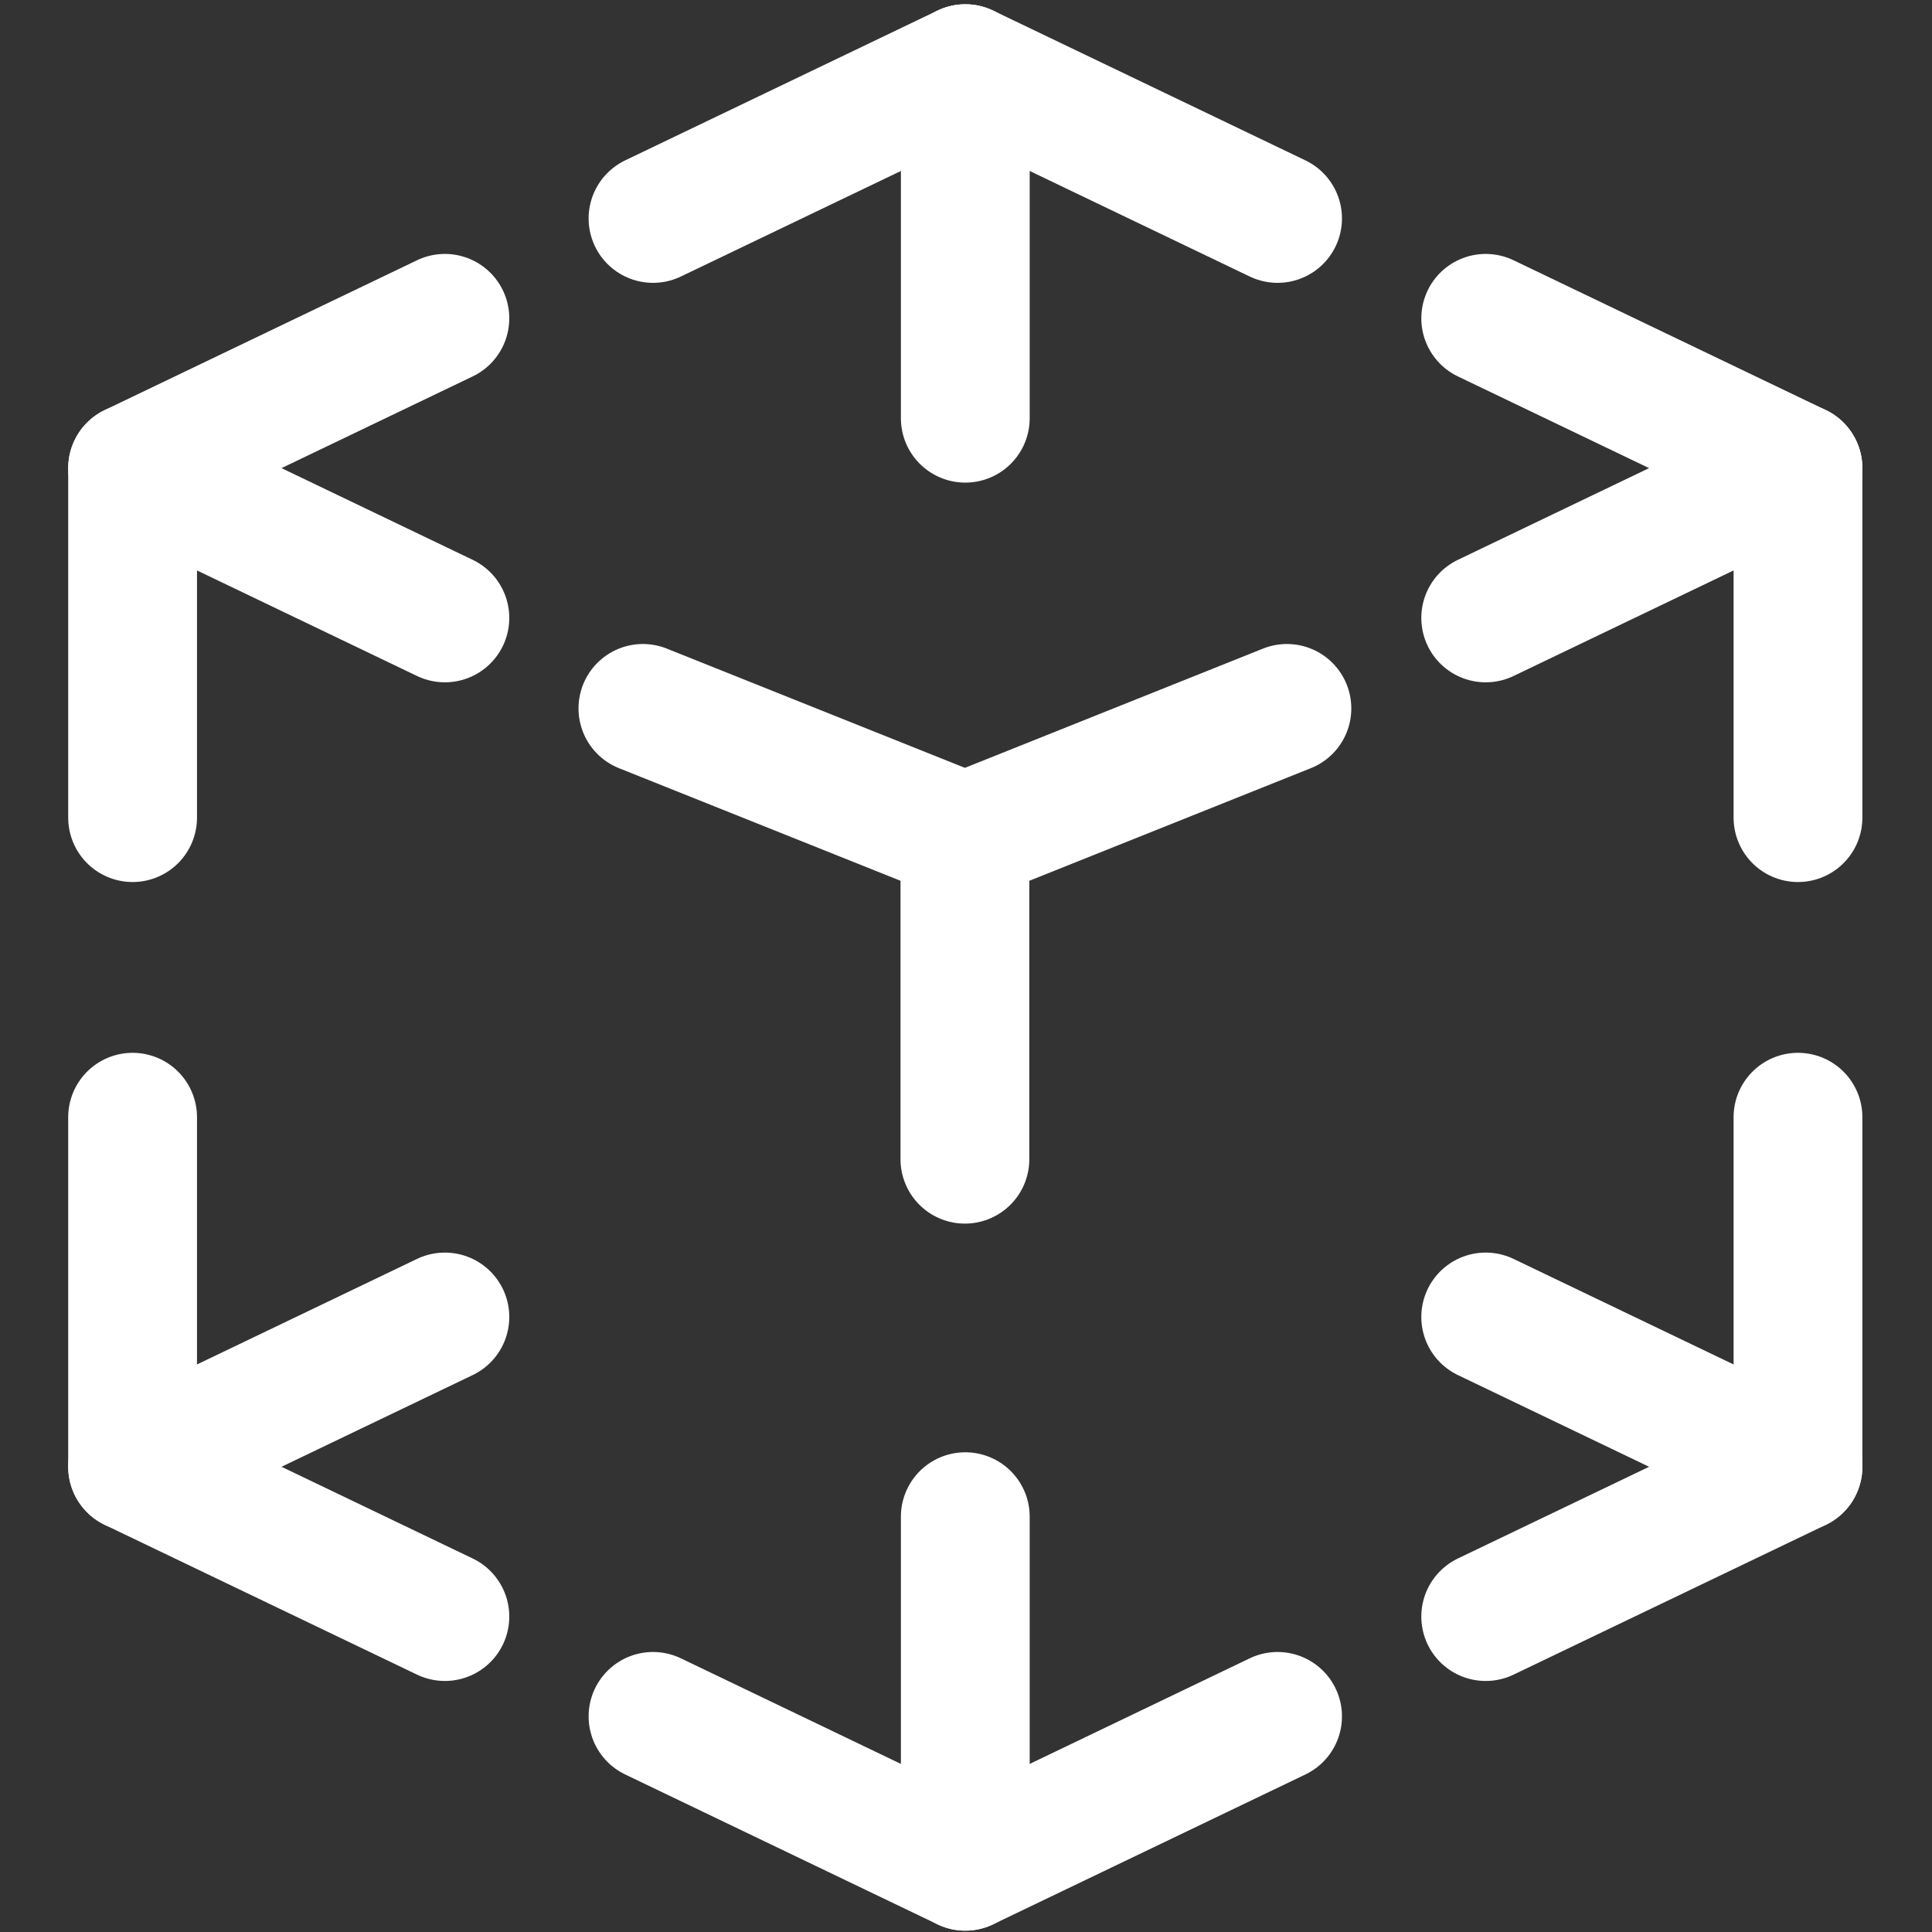 <?xml version="1.0" encoding="UTF-8" standalone="no"?>
<svg
   xmlns:dc="http://purl.org/dc/elements/1.1/"
   xmlns:cc="http://creativecommons.org/ns#"
   xmlns:rdf="http://www.w3.org/1999/02/22-rdf-syntax-ns#"
   xmlns:svg="http://www.w3.org/2000/svg"
   xmlns="http://www.w3.org/2000/svg"
   version="1.1"
   viewBox="0 0 30 30">
  <rect x="0" y="0" width="30" height="30" fill="#333333" stroke="none"/>
  <g
     transform="translate(0.983)"
     style="fill:none;fill-rule:evenodd;stroke:none;stroke-width:1;stroke-linecap:round;stroke-linejoin:round">
    <g
       style="stroke:#ffffff;stroke-width:2"
       transform="translate(-1496,-881)">
      <g
         transform="translate(1497,882)">
        <polyline
           points="18 10 13 12 8 10" />
        <g>
          <line
             y2="6.269"
             x2="0.076"
             y1="8.595"
             x1="4.925" />
          <polyline
             points="17.855 25.652 13.006 27.979 8.157 25.652" />
          <line
             y2="19.45"
             x2="21.087"
             y1="21.776"
             x1="25.936" />
          <line
             y2="8.595"
             x2="21.087"
             y1="6.269"
             x1="25.936" />
          <line
             y2="21.776"
             x2="0.076"
             y1="19.45"
             x1="4.925" />
          <polyline
             points="8.157 2.392 13.006 0.066 17.855 2.392" />
        </g>
        <line
           y2="12"
           x2="13"
           y1="17"
           x1="13" />
        <g>
          <line
             y2="22.551"
             x2="13.006"
             y1="27.979"
             x1="13.006" />
          <line
             y2="0.066"
             x2="13.006"
             y1="5.494"
             x1="13.006" />
          <polyline
             points="0.076 11.696 0.076 6.269 4.925 3.943" />
          <polyline
             points="0.076 16.348 0.076 21.776 4.925 24.102" />
          <polyline
             points="25.936 16.348 25.936 21.776 21.087 24.102" />
          <polyline
             points="25.936 11.696 25.936 6.269 21.087 3.943" />
        </g>
      </g>
    </g>
  </g>
</svg>
